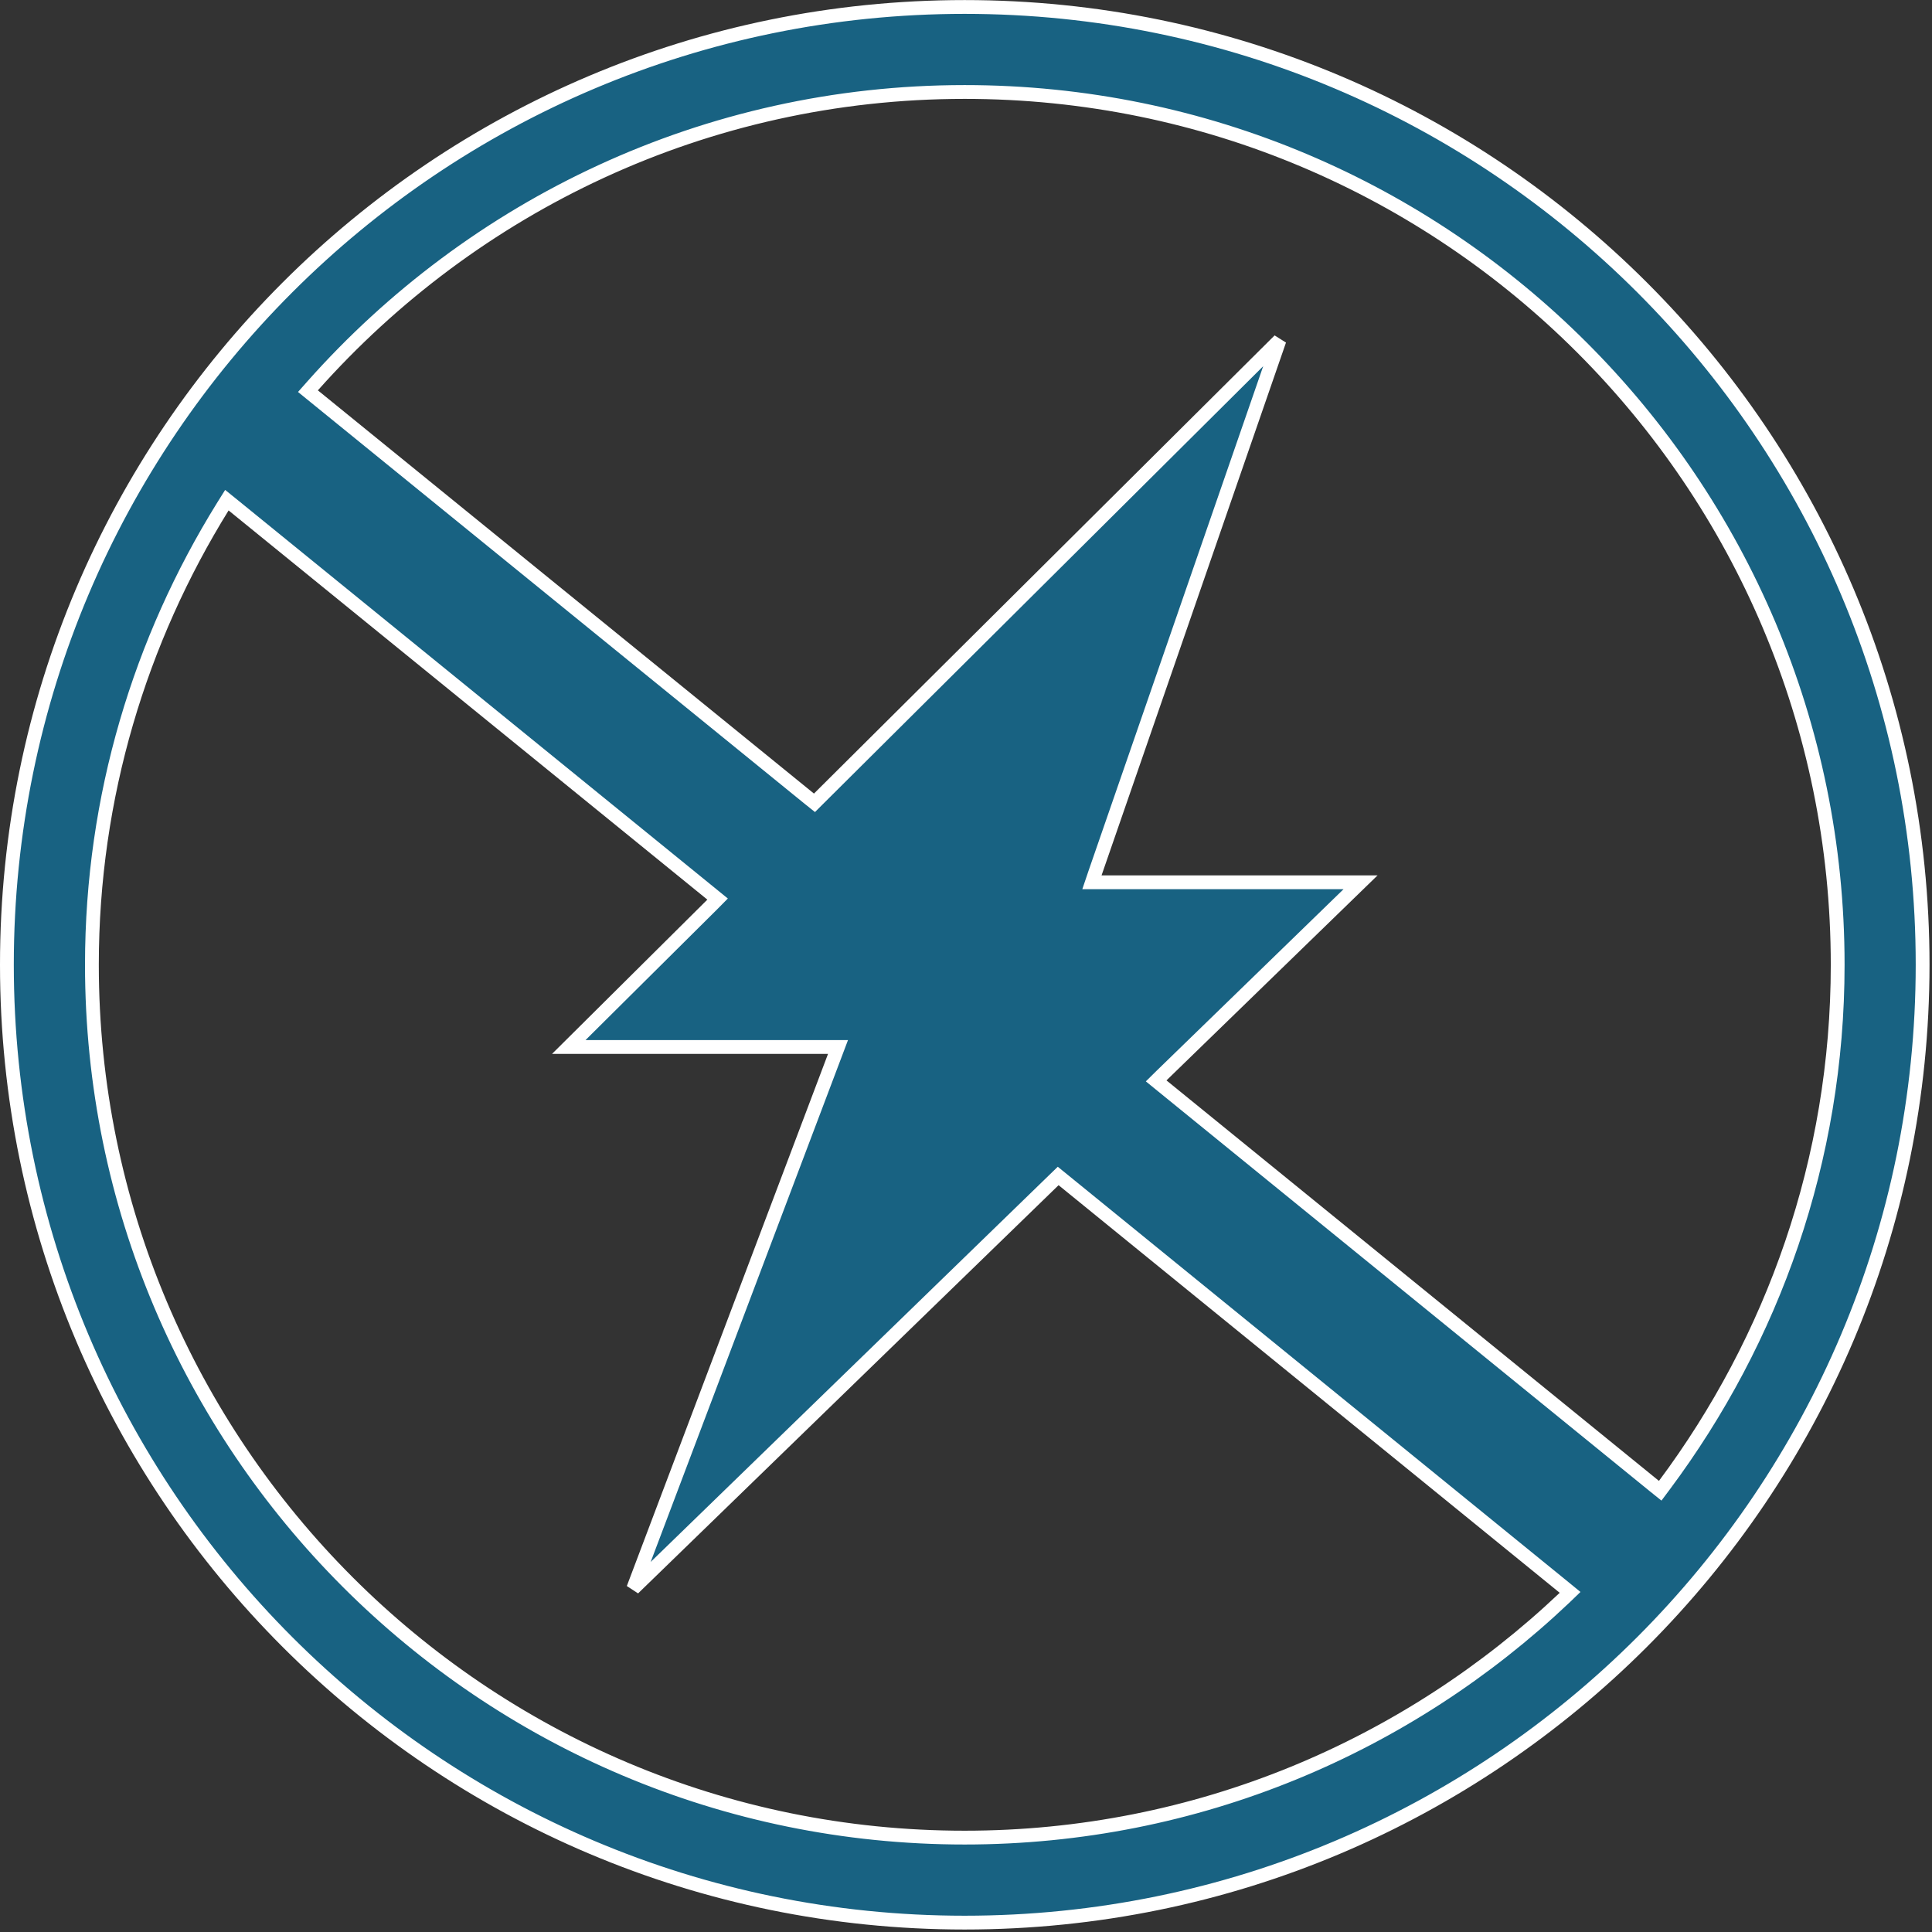 <svg width="28" height="28" viewBox="0 0 28 28" fill="none" xmlns="http://www.w3.org/2000/svg">
<rect x="0" y="0" width="28" height="28" fill="#333333" stroke="none"/>
<g clip-path="url(#clip0)">
<path d="M23.98 21.54L24.061 21.605L24.123 21.522C25.693 19.415 26.633 16.811 26.633 13.982C26.633 6.995 20.969 1.333 13.98 1.333C10.22 1.333 6.849 2.984 4.532 5.591L4.463 5.669L4.544 5.735L11.734 11.579L11.804 11.635L11.867 11.572L18.543 4.932L15.87 12.654L15.825 12.787H15.965H19.718L16.836 15.586L16.756 15.665L16.843 15.736L23.98 21.54ZM3.376 7.32L3.288 7.249L3.228 7.345C2.033 9.274 1.332 11.543 1.332 13.981C1.332 20.966 6.996 26.633 13.981 26.632C17.354 26.632 20.407 25.304 22.673 23.157L22.755 23.078L22.667 23.006L15.405 17.099L15.336 17.043L15.272 17.105L9.178 23.021L12.094 15.309L12.145 15.174H12H8.243L10.322 13.109L10.4 13.03L10.314 12.96L3.376 7.32ZM0.1 13.981C0.1 6.314 6.315 0.101 13.98 0.101C21.65 0.101 27.865 6.314 27.864 13.981C27.864 21.646 21.65 27.864 13.98 27.864C6.315 27.864 0.1 21.647 0.1 13.981Z" fill="#186282" stroke="white" stroke-width="0.2"/>
</g>
<defs>
<clipPath id="clip0">
<rect width="27.964" height="27.964" fill="white"/>
</clipPath>
</defs>
</svg>
